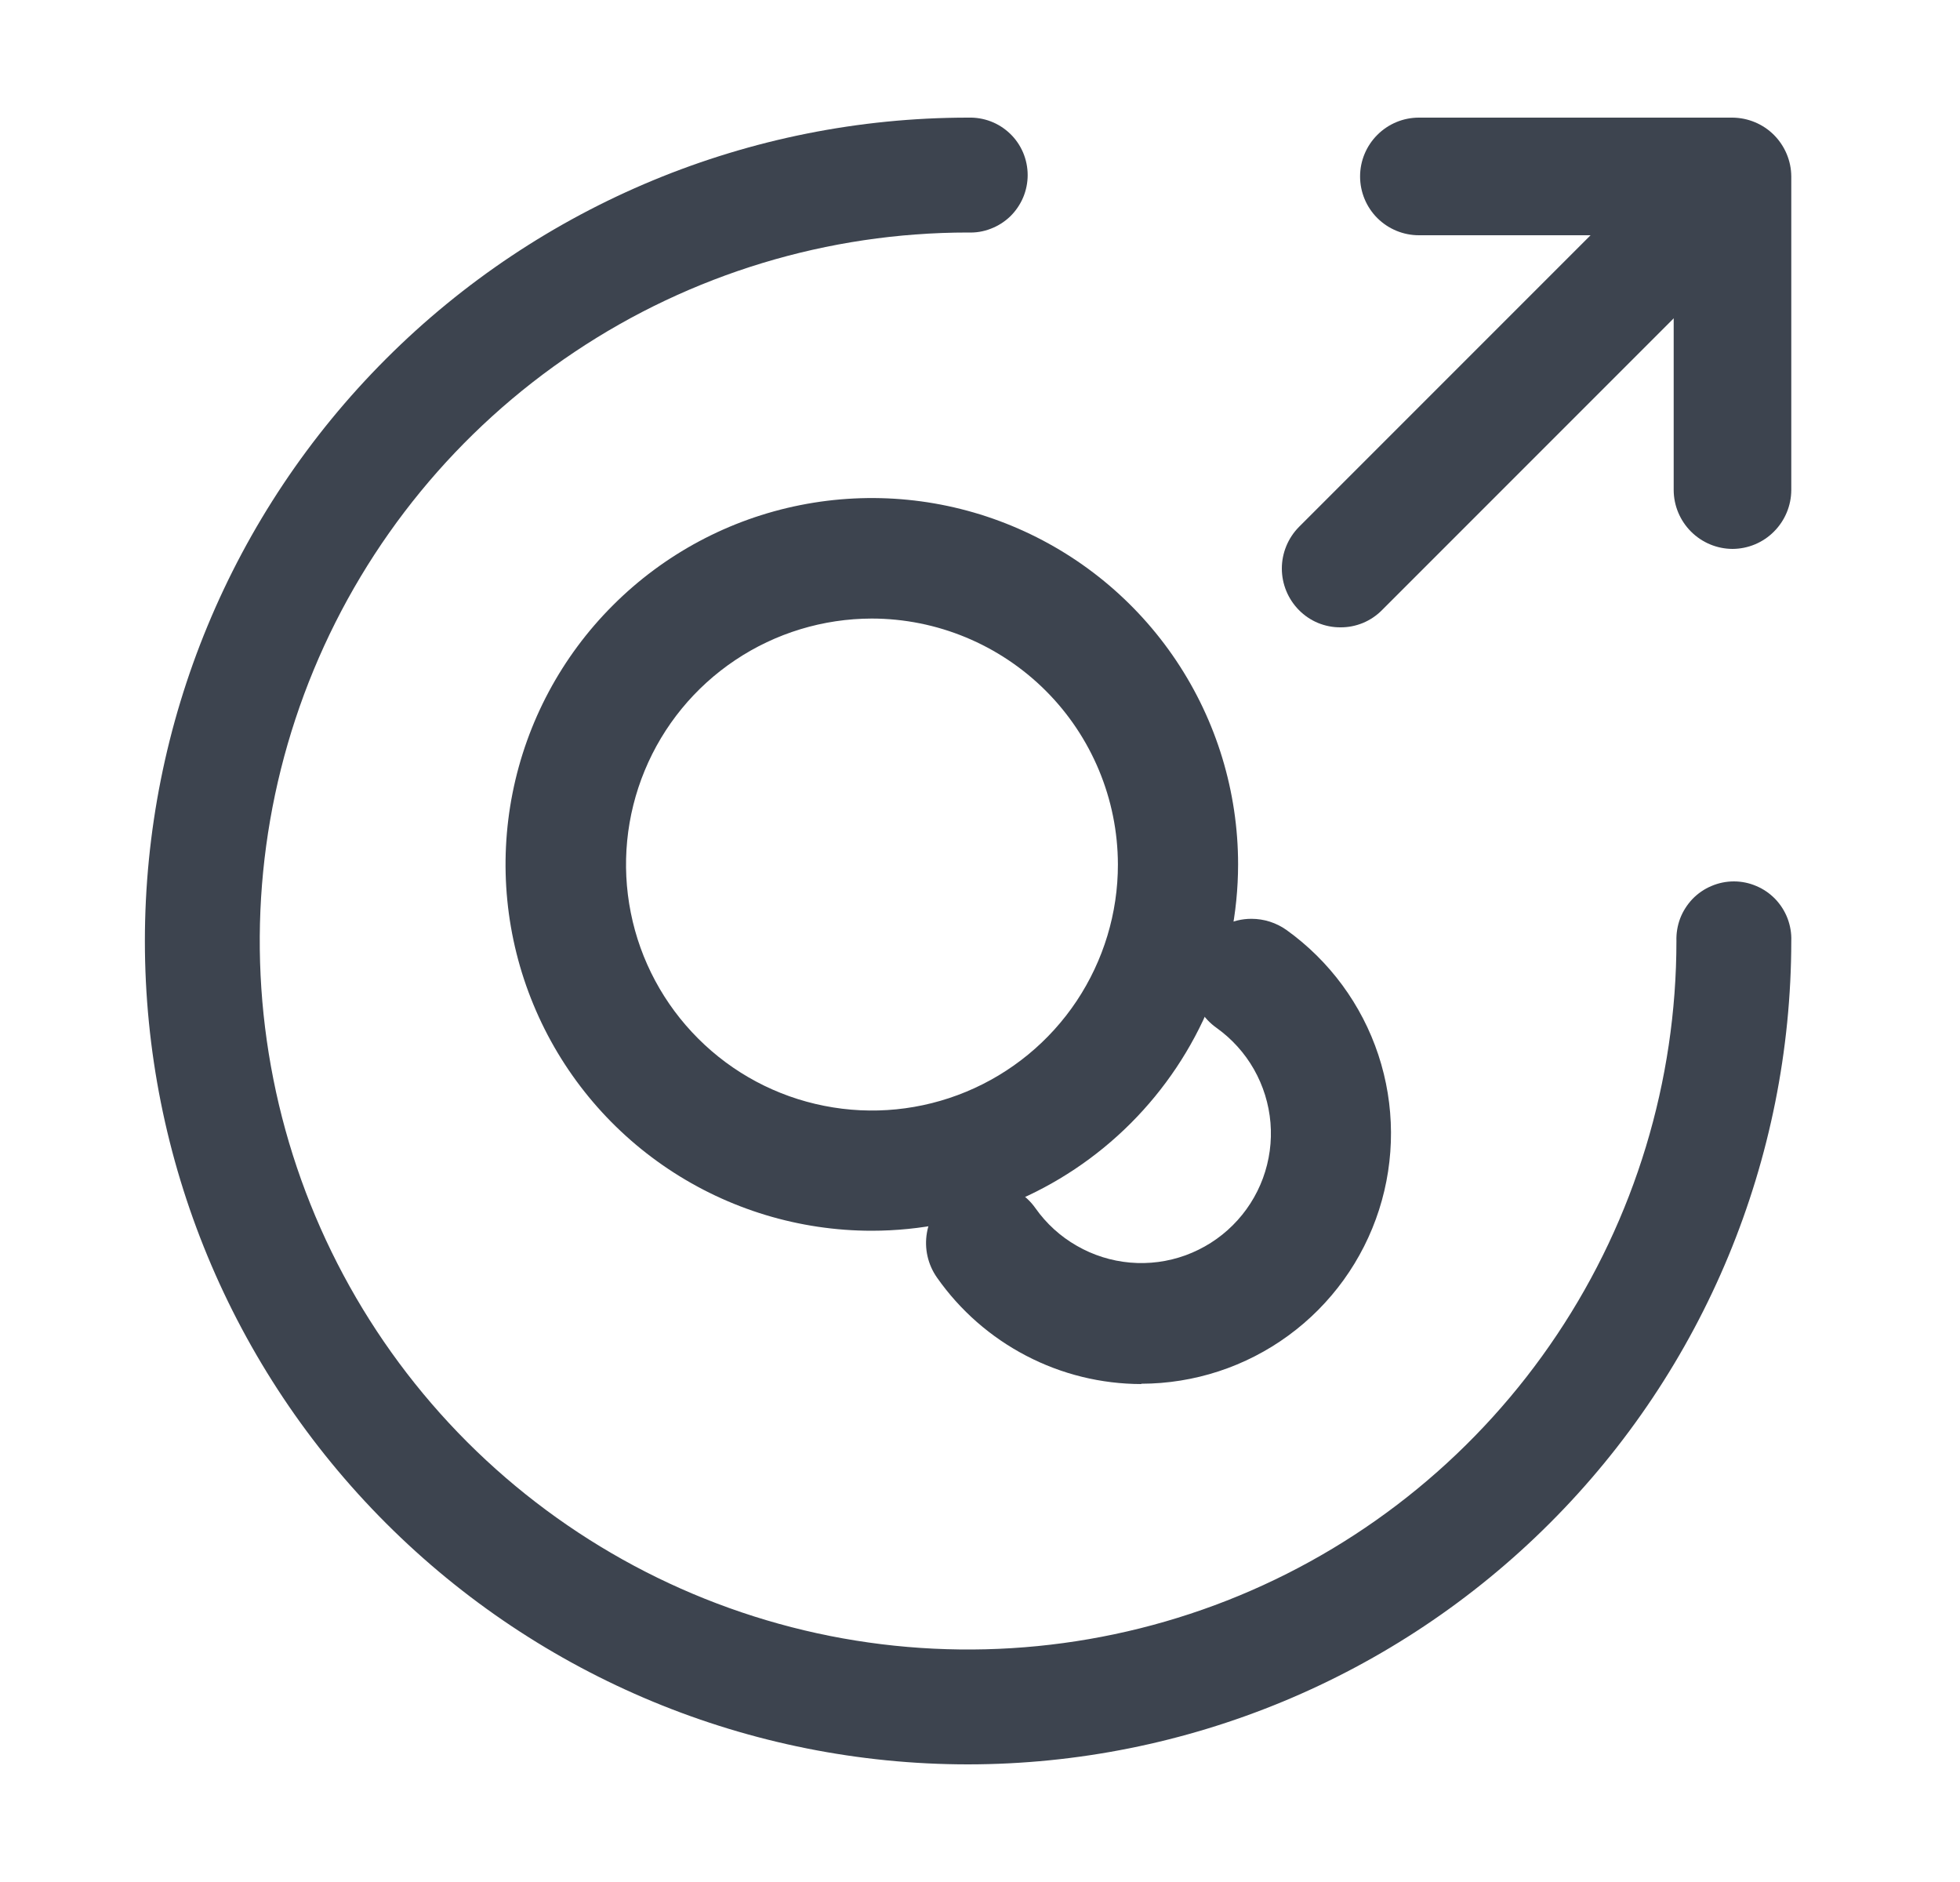 <svg width="25" height="24" viewBox="0 0 25 24" fill="none" xmlns="http://www.w3.org/2000/svg">
<path d="M12.348 22.5C9.563 22.5 6.893 21.394 4.924 19.425C2.954 17.456 1.848 14.785 1.848 12C1.848 9.215 2.954 6.545 4.924 4.576C6.893 2.607 9.563 1.5 12.348 1.5C12.447 1.497 12.545 1.513 12.637 1.548C12.729 1.583 12.813 1.637 12.884 1.705C12.955 1.773 13.011 1.855 13.05 1.946C13.088 2.037 13.108 2.134 13.108 2.233C13.108 2.331 13.088 2.429 13.05 2.519C13.011 2.61 12.955 2.692 12.884 2.761C12.813 2.829 12.729 2.882 12.637 2.917C12.545 2.953 12.447 2.969 12.348 2.965C10.561 2.965 8.814 3.495 7.329 4.488C5.843 5.481 4.685 6.892 4.001 8.543C3.317 10.194 3.138 12.01 3.487 13.763C3.835 15.515 4.696 17.125 5.959 18.389C7.223 19.652 8.833 20.513 10.585 20.862C12.338 21.21 14.155 21.031 15.806 20.348C17.457 19.664 18.868 18.506 19.86 17.02C20.853 15.534 21.383 13.787 21.383 12C21.38 11.902 21.396 11.804 21.431 11.711C21.466 11.62 21.52 11.536 21.588 11.464C21.656 11.394 21.738 11.337 21.829 11.299C21.92 11.26 22.017 11.24 22.116 11.24C22.214 11.24 22.312 11.26 22.402 11.299C22.493 11.337 22.575 11.394 22.643 11.464C22.712 11.536 22.765 11.62 22.8 11.711C22.835 11.804 22.852 11.902 22.848 12C22.846 14.784 21.739 17.454 19.77 19.422C17.802 21.391 15.132 22.498 12.348 22.5Z" fill="#3D444F"/>
<path d="M22.098 7C21.9 6.999 21.71 6.92 21.569 6.779C21.429 6.639 21.349 6.449 21.348 6.25V3H18.098C17.899 3 17.709 2.921 17.568 2.781C17.427 2.64 17.348 2.449 17.348 2.25C17.348 2.051 17.427 1.861 17.568 1.72C17.709 1.579 17.899 1.5 18.098 1.5H22.098C22.297 1.502 22.487 1.581 22.627 1.721C22.767 1.862 22.847 2.052 22.848 2.25V6.25C22.847 6.449 22.767 6.639 22.627 6.779C22.487 6.92 22.297 6.999 22.098 7Z" fill="#3D444F"/>
<path d="M17.098 8C17 8.001 16.902 7.981 16.811 7.944C16.72 7.906 16.637 7.85 16.568 7.78C16.429 7.639 16.35 7.449 16.35 7.25C16.35 7.052 16.429 6.861 16.568 6.72L21.568 1.72C21.71 1.588 21.898 1.516 22.093 1.519C22.287 1.523 22.472 1.601 22.61 1.739C22.747 1.876 22.826 2.061 22.829 2.256C22.833 2.45 22.761 2.638 22.628 2.78L17.628 7.78C17.559 7.85 17.476 7.906 17.385 7.944C17.294 7.981 17.197 8.001 17.098 8Z" fill="#3D444F"/>
<path d="M14.557 17.65C14.046 17.649 13.543 17.526 13.089 17.289C12.636 17.053 12.246 16.712 11.952 16.293C11.835 16.127 11.788 15.921 11.823 15.72C11.857 15.519 11.97 15.34 12.137 15.223C12.303 15.105 12.509 15.059 12.71 15.093C12.911 15.128 13.09 15.241 13.207 15.407C13.346 15.604 13.526 15.768 13.735 15.887C13.943 16.007 14.175 16.08 14.415 16.101C14.655 16.122 14.896 16.09 15.122 16.008C15.348 15.925 15.554 15.795 15.724 15.625C15.895 15.455 16.026 15.25 16.109 15.025C16.192 14.799 16.225 14.558 16.205 14.318C16.185 14.078 16.113 13.846 15.994 13.636C15.875 13.427 15.712 13.247 15.516 13.107C15.434 13.049 15.364 12.975 15.31 12.889C15.257 12.803 15.222 12.707 15.206 12.607C15.174 12.408 15.222 12.204 15.339 12.039C15.41 11.94 15.503 11.858 15.611 11.802C15.72 11.746 15.84 11.717 15.962 11.717C16.123 11.717 16.279 11.767 16.41 11.86C16.959 12.254 17.369 12.811 17.581 13.452C17.793 14.093 17.796 14.785 17.59 15.428C17.384 16.071 16.979 16.633 16.434 17.031C15.889 17.43 15.231 17.645 14.556 17.646L14.557 17.65Z" fill="#3D444F"/>
<path d="M11.12 15.695C10.196 15.695 9.293 15.421 8.525 14.908C7.756 14.395 7.157 13.665 6.804 12.811C6.45 11.957 6.358 11.018 6.538 10.112C6.718 9.206 7.163 8.373 7.817 7.72C8.47 7.066 9.302 6.621 10.209 6.441C11.115 6.261 12.054 6.353 12.908 6.707C13.762 7.061 14.491 7.659 15.005 8.428C15.518 9.196 15.792 10.099 15.792 11.023C15.791 12.262 15.298 13.449 14.422 14.325C13.546 15.201 12.359 15.694 11.12 15.695ZM11.12 7.888C10.5 7.889 9.893 8.073 9.378 8.418C8.862 8.763 8.46 9.253 8.223 9.827C7.986 10.4 7.924 11.031 8.046 11.64C8.167 12.248 8.467 12.807 8.906 13.245C9.345 13.684 9.904 13.982 10.513 14.102C11.121 14.223 11.752 14.16 12.325 13.922C12.898 13.684 13.388 13.282 13.732 12.766C14.076 12.249 14.26 11.643 14.259 11.022C14.257 10.191 13.925 9.394 13.337 8.807C12.748 8.22 11.951 7.889 11.12 7.888Z" fill="#3D444F"/>
</svg>
